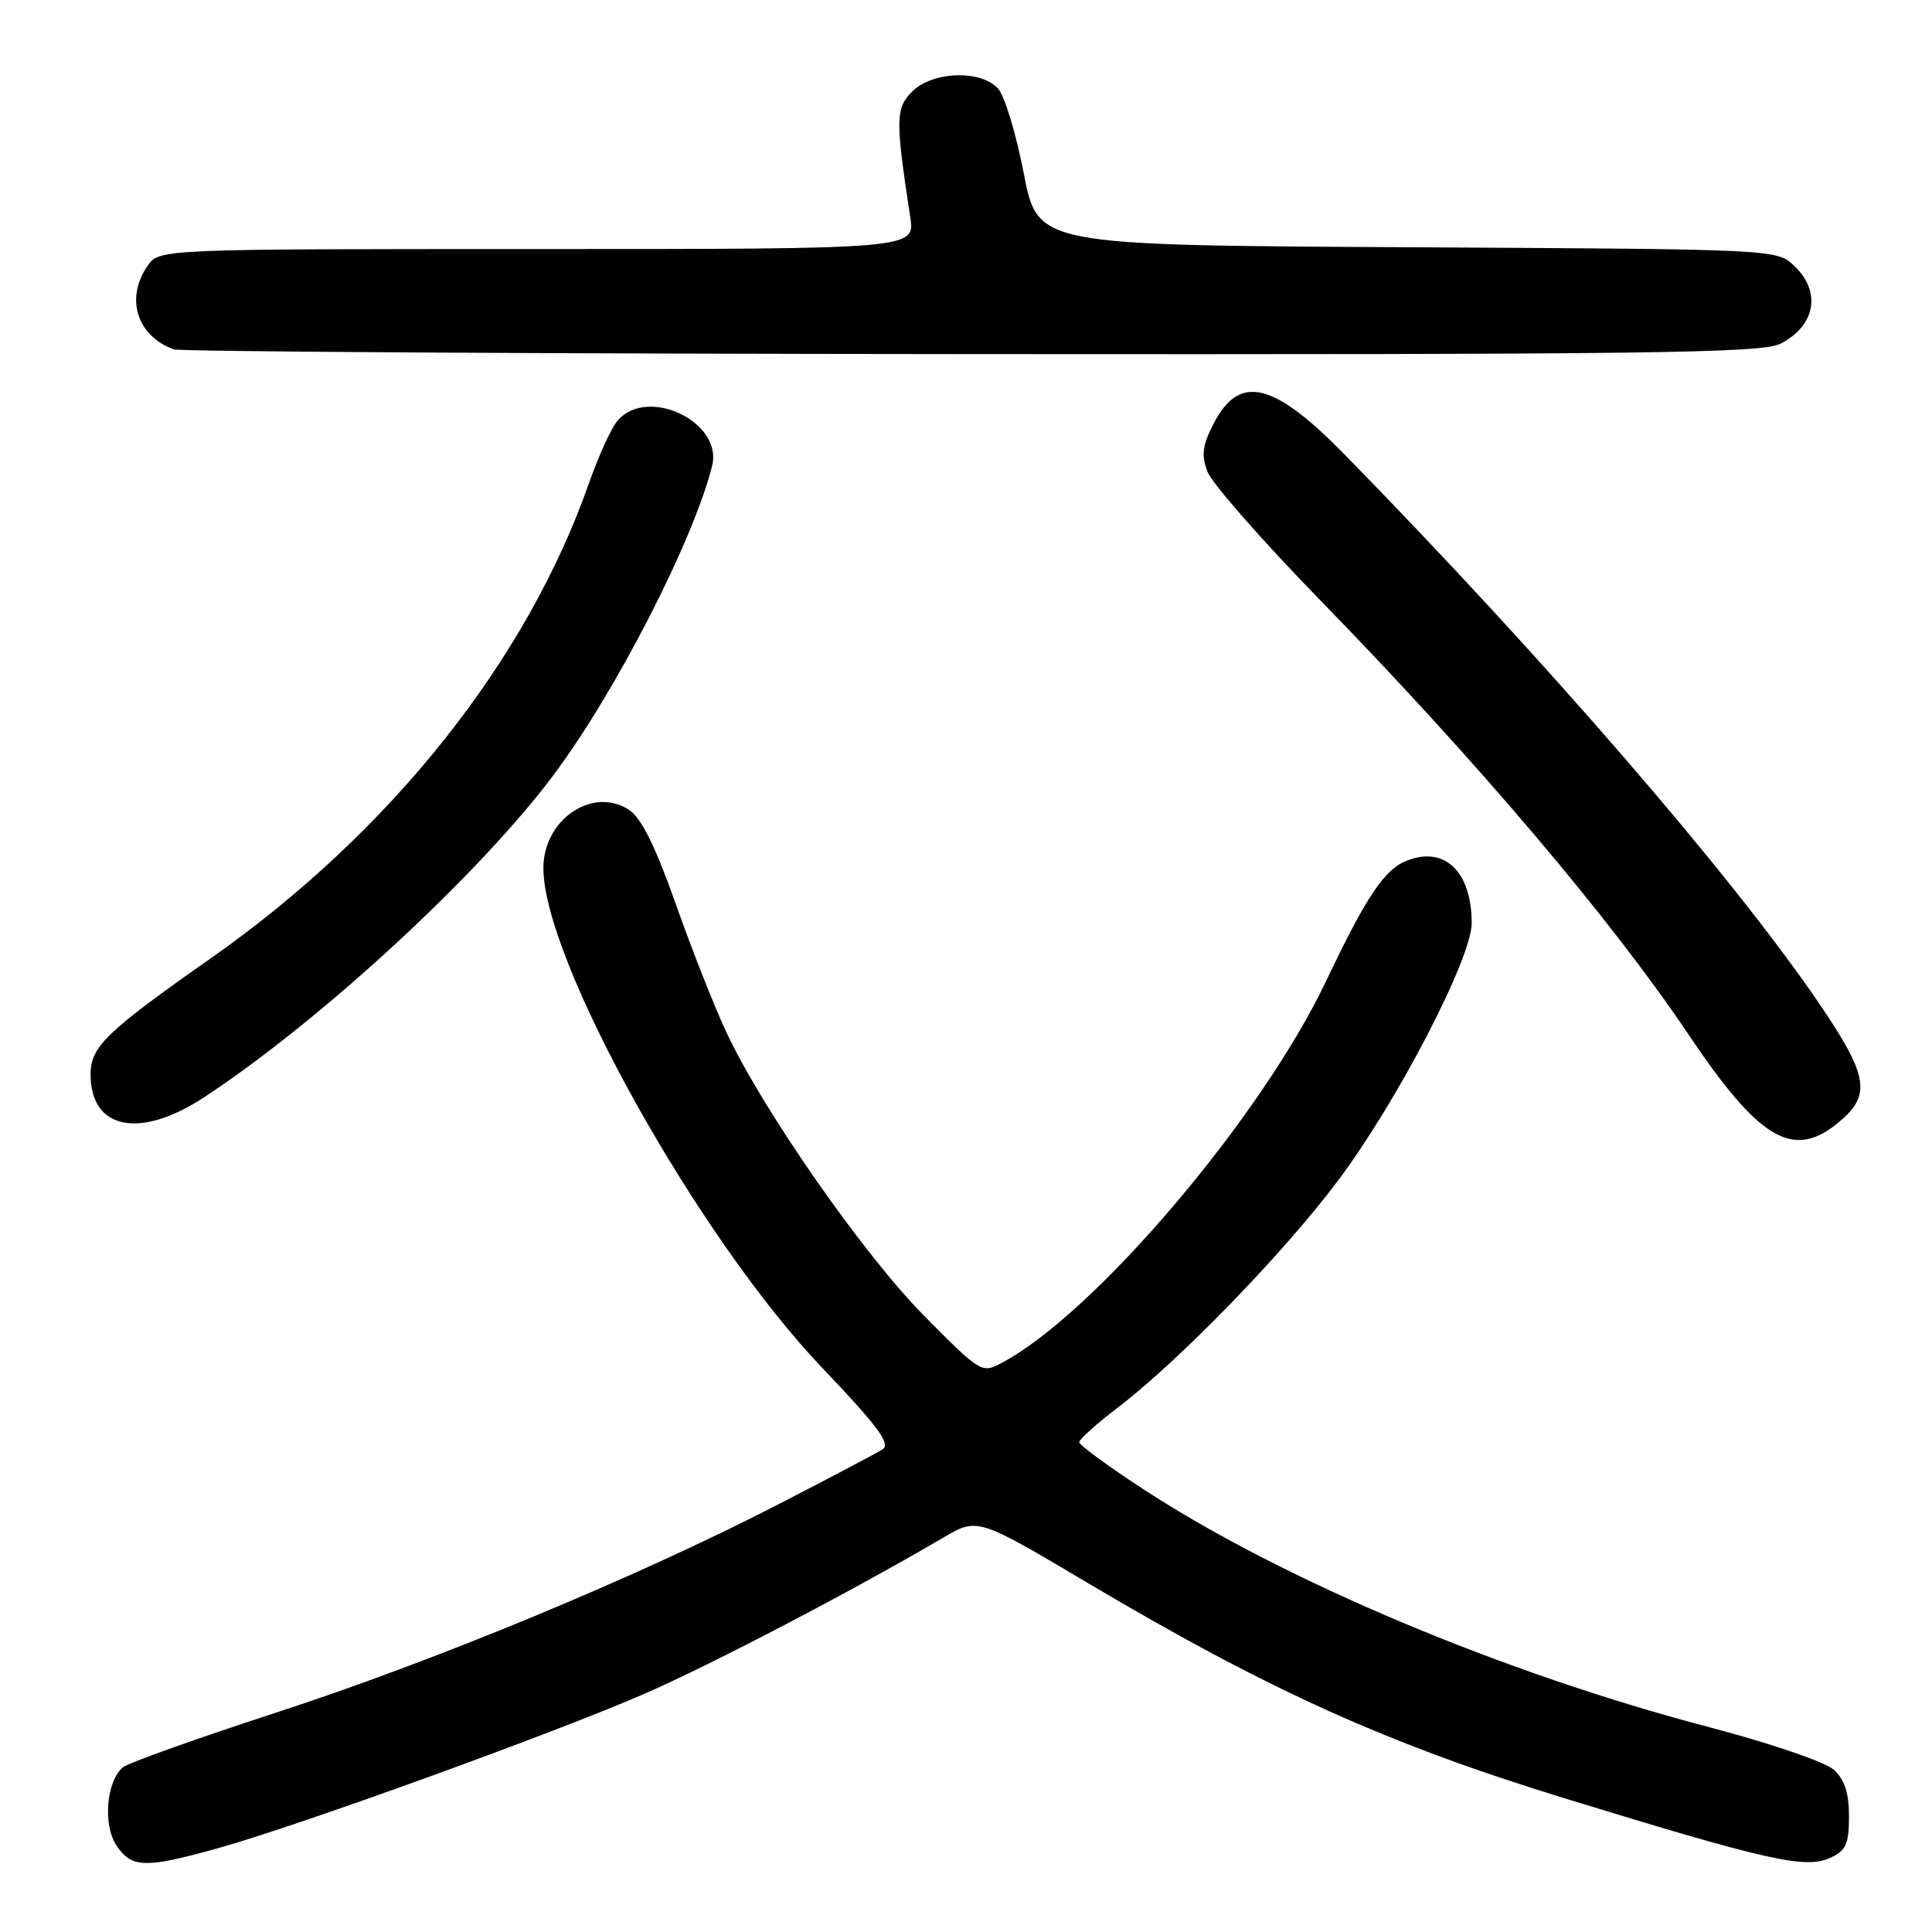 <?xml version="1.0" encoding="UTF-8" standalone="no"?>
<!DOCTYPE svg PUBLIC "-//W3C//DTD SVG 1.1//EN" "http://www.w3.org/Graphics/SVG/1.1/DTD/svg11.dtd" >
<svg xmlns="http://www.w3.org/2000/svg" xmlns:xlink="http://www.w3.org/1999/xlink" version="1.1" viewBox="0 0 256 256">
 <g >
 <path fill="currentColor"
d=" M 28.94 244.88 C 39.70 241.87 73.68 229.56 85.52 224.38 C 94.53 220.43 113.02 210.77 125.01 203.73 C 129.53 201.09 129.53 201.09 144.01 209.68 C 168.09 223.97 183.84 231.08 207.50 238.34 C 234.29 246.57 239.23 247.67 242.50 246.18 C 244.61 245.22 245.00 244.36 245.00 240.68 C 245.00 237.57 244.42 235.78 242.98 234.49 C 241.87 233.48 234.46 230.95 226.51 228.87 C 199.42 221.77 170.25 209.52 151.75 197.49 C 146.94 194.36 143.00 191.48 143.00 191.10 C 143.00 190.72 145.30 188.66 148.10 186.52 C 156.25 180.30 170.06 166.08 177.29 156.44 C 185.16 145.95 195.03 126.94 195.01 122.30 C 194.99 115.53 191.48 112.11 186.51 114.00 C 183.47 115.15 181.11 118.65 175.66 130.11 C 167.07 148.13 145.07 174.03 132.77 180.57 C 130.08 182.01 129.96 181.93 122.45 174.35 C 114.40 166.22 101.00 146.99 96.19 136.65 C 94.61 133.27 91.60 125.63 89.50 119.67 C 86.83 112.11 84.97 108.37 83.35 107.31 C 78.53 104.15 72.00 108.60 72.00 115.03 C 72.00 127.26 92.48 163.97 108.94 181.24 C 116.35 189.01 118.07 191.34 116.94 192.05 C 116.15 192.55 109.88 195.86 103.00 199.40 C 84.23 209.06 57.77 220.03 36.52 226.95 C 26.09 230.35 16.99 233.60 16.30 234.17 C 14.10 235.99 13.61 241.75 15.41 244.50 C 17.41 247.55 19.22 247.60 28.94 244.88 Z  M 243.25 149.02 C 248.09 145.21 247.73 142.74 240.83 132.65 C 229.30 115.79 204.62 87.26 178.23 60.29 C 168.73 50.58 164.25 49.51 160.82 56.11 C 159.32 59.01 159.16 60.28 160.00 62.51 C 160.59 64.04 167.25 71.64 174.81 79.40 C 195.67 100.80 213.44 121.75 223.76 137.11 C 232.99 150.85 237.45 153.58 243.25 149.02 Z  M 27.02 145.41 C 42.43 135.29 63.40 115.96 73.32 102.73 C 81.58 91.70 91.90 71.59 94.36 61.73 C 95.81 55.90 85.77 51.11 81.82 55.75 C 81.00 56.71 79.31 60.42 78.05 64.00 C 69.77 87.61 51.74 110.26 27.93 126.98 C 14.06 136.71 12.00 138.70 12.00 142.36 C 12.00 149.67 18.51 150.99 27.02 145.41 Z  M 235.93 45.54 C 240.60 43.12 241.37 38.63 237.70 35.18 C 235.41 33.03 235.08 33.02 186.45 32.76 C 137.50 32.50 137.50 32.50 135.66 23.00 C 134.65 17.77 133.12 12.71 132.26 11.75 C 129.99 9.22 123.57 9.43 120.87 12.13 C 118.66 14.34 118.63 15.81 120.61 28.75 C 121.26 33.00 121.26 33.00 71.19 33.00 C 21.11 33.00 21.11 33.00 19.56 35.22 C 16.57 39.49 18.13 44.50 23.00 46.29 C 23.82 46.59 71.43 46.88 128.80 46.92 C 218.49 46.99 233.50 46.80 235.93 45.54 Z "/>
</g>
</svg>